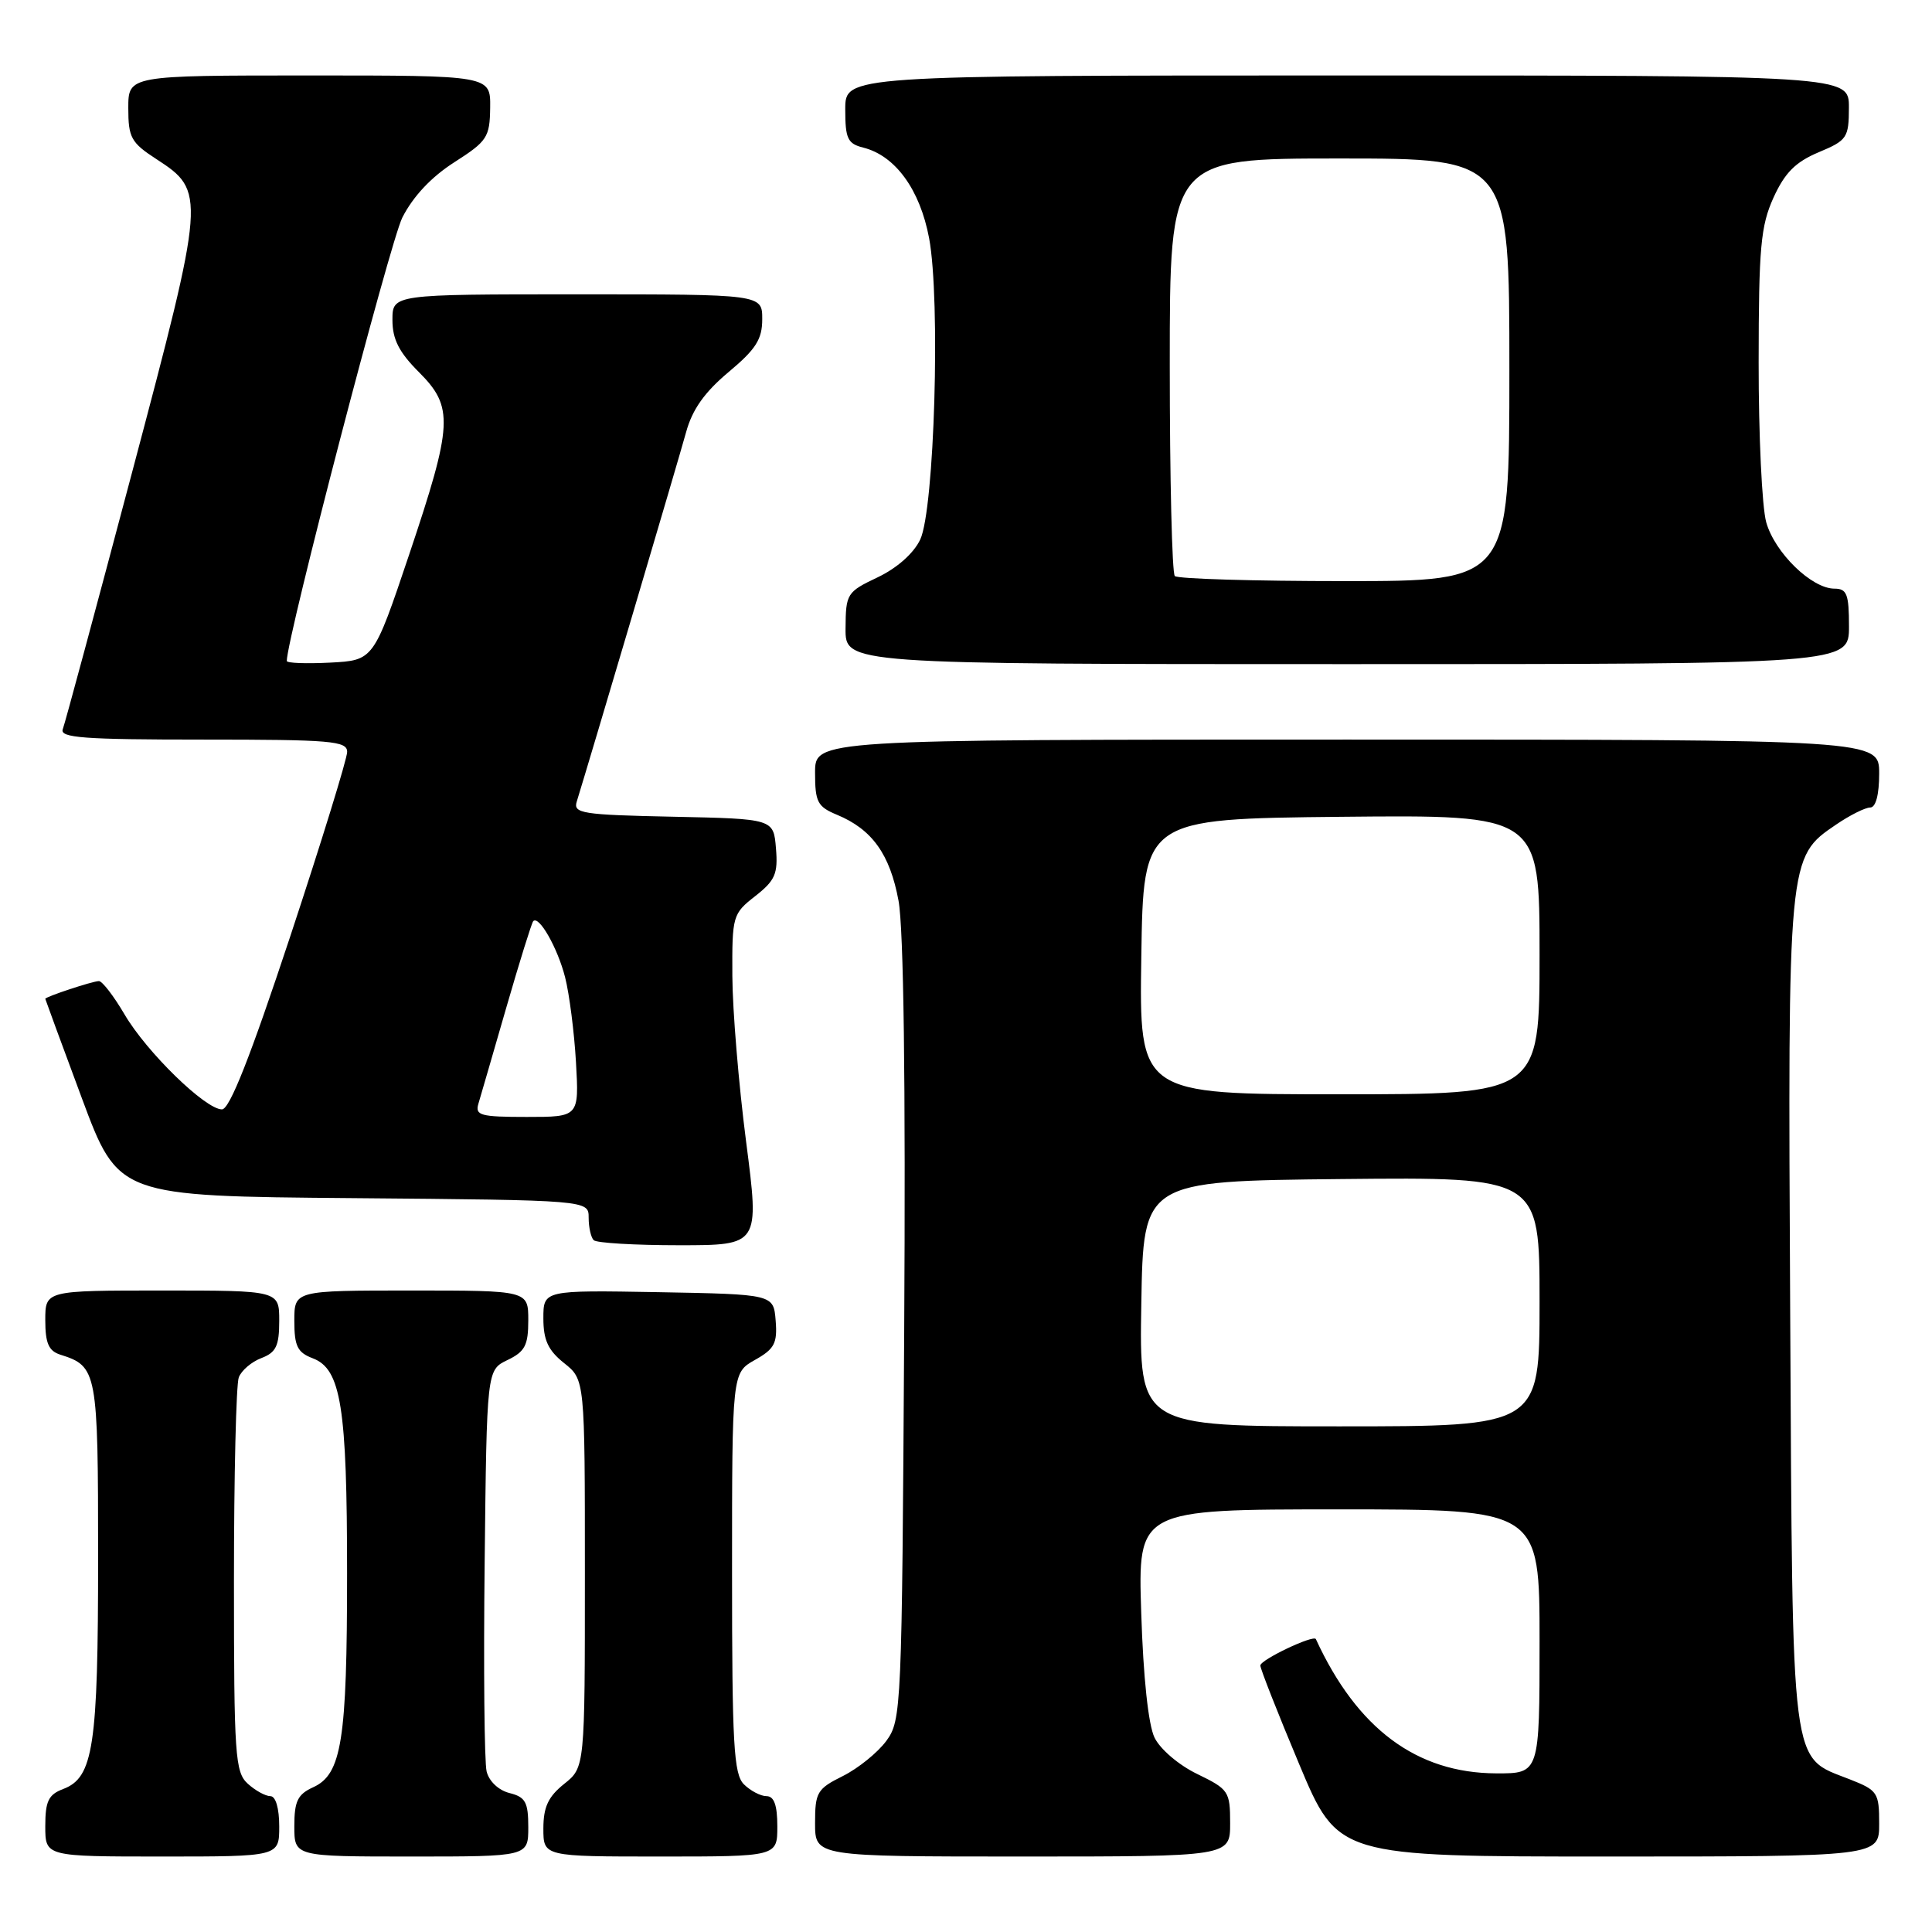 <?xml version="1.0" encoding="UTF-8" standalone="no"?>
<!DOCTYPE svg PUBLIC "-//W3C//DTD SVG 1.1//EN" "http://www.w3.org/Graphics/SVG/1.1/DTD/svg11.dtd" >
<svg xmlns="http://www.w3.org/2000/svg" xmlns:xlink="http://www.w3.org/1999/xlink" version="1.1" viewBox="0 0 256 256">
 <g >
 <path fill="currentColor"
d=" M 37.00 242.00 C 37.00 239.61 36.53 238.00 35.83 238.00 C 35.18 238.00 33.83 237.26 32.83 236.35 C 31.15 234.82 31.00 232.63 31.00 209.43 C 31.00 195.53 31.29 183.42 31.64 182.51 C 31.99 181.59 33.34 180.44 34.64 179.95 C 36.58 179.21 37.00 178.34 37.00 175.02 C 37.00 171.00 37.00 171.00 21.50 171.00 C 6.00 171.00 6.00 171.00 6.00 174.93 C 6.00 177.98 6.45 179.01 7.99 179.50 C 12.89 181.05 13.00 181.65 13.00 206.42 C 13.00 231.41 12.38 235.53 8.38 237.05 C 6.42 237.79 6.00 238.66 6.00 241.98 C 6.00 246.00 6.00 246.00 21.50 246.00 C 37.00 246.00 37.00 246.00 37.00 242.00 Z  M 70.00 242.11 C 70.00 238.80 69.63 238.12 67.52 237.59 C 66.07 237.23 64.80 236.03 64.48 234.73 C 64.18 233.51 64.06 221.03 64.22 207.01 C 64.50 181.53 64.50 181.53 67.25 180.21 C 69.56 179.10 70.00 178.26 70.00 174.95 C 70.00 171.00 70.00 171.00 54.50 171.00 C 39.00 171.00 39.00 171.00 39.00 175.02 C 39.00 178.37 39.41 179.21 41.44 179.98 C 45.19 181.40 45.99 186.41 45.99 208.50 C 45.99 230.60 45.28 235.10 41.50 236.82 C 39.44 237.76 39.00 238.66 39.00 241.98 C 39.00 246.00 39.00 246.00 54.50 246.00 C 70.00 246.00 70.00 246.00 70.00 242.11 Z  M 103.00 242.00 C 103.00 239.20 102.57 238.00 101.57 238.00 C 100.79 238.00 99.44 237.29 98.57 236.43 C 97.22 235.08 97.00 231.12 97.00 208.38 C 97.00 181.91 97.00 181.91 100.03 180.20 C 102.62 178.75 103.02 177.99 102.78 175.00 C 102.50 171.50 102.50 171.50 87.25 171.22 C 72.00 170.95 72.00 170.95 72.00 174.69 C 72.00 177.57 72.63 178.93 74.75 180.62 C 77.50 182.81 77.50 182.81 77.50 208.50 C 77.50 234.19 77.50 234.19 74.75 236.38 C 72.64 238.07 72.00 239.44 72.00 242.29 C 72.00 246.00 72.00 246.00 87.50 246.00 C 103.00 246.00 103.00 246.00 103.00 242.00 Z  M 163.00 241.59 C 163.00 237.37 162.81 237.09 158.65 235.07 C 156.20 233.89 153.73 231.78 152.98 230.24 C 152.16 228.55 151.49 222.24 151.22 213.75 C 150.77 200.00 150.77 200.00 177.39 200.00 C 204.00 200.00 204.00 200.00 204.00 217.50 C 204.00 235.00 204.00 235.00 198.25 234.98 C 187.71 234.94 179.82 229.06 174.36 217.19 C 174.07 216.57 167.00 219.93 167.00 220.69 C 167.00 221.12 169.31 227.00 172.14 233.74 C 177.28 246.00 177.28 246.00 213.14 246.00 C 249.00 246.00 249.00 246.00 249.00 241.65 C 249.00 237.53 248.80 237.22 245.10 235.77 C 237.19 232.66 237.54 235.40 237.21 174.05 C 236.89 113.43 236.88 113.62 243.31 109.25 C 245.13 108.01 247.16 107.00 247.81 107.00 C 248.55 107.00 249.00 105.31 249.00 102.50 C 249.00 98.00 249.00 98.00 178.50 98.00 C 108.00 98.00 108.00 98.00 108.00 102.38 C 108.00 106.27 108.32 106.89 110.90 107.96 C 115.56 109.89 117.92 113.19 119.06 119.35 C 119.74 123.05 120.01 143.26 119.81 176.47 C 119.51 226.56 119.45 227.93 117.44 230.68 C 116.30 232.23 113.71 234.32 111.69 235.33 C 108.27 237.03 108.00 237.49 108.00 241.58 C 108.00 246.00 108.00 246.00 135.50 246.00 C 163.00 246.00 163.00 246.00 163.00 241.59 Z  M 98.86 151.25 C 97.88 143.69 97.06 133.82 97.04 129.32 C 97.00 121.36 97.08 121.08 100.07 118.74 C 102.71 116.67 103.10 115.79 102.82 112.42 C 102.50 108.50 102.50 108.50 89.19 108.22 C 77.13 107.97 75.93 107.78 76.42 106.22 C 78.09 100.84 89.94 60.82 90.91 57.27 C 91.73 54.26 93.36 51.97 96.53 49.31 C 100.16 46.28 101.00 44.96 101.00 42.29 C 101.00 39.00 101.00 39.00 76.50 39.00 C 52.00 39.00 52.00 39.00 52.00 42.40 C 52.00 44.95 52.87 46.67 55.50 49.30 C 60.14 53.94 60.02 56.19 54.21 73.50 C 49.50 87.50 49.50 87.50 43.75 87.80 C 40.59 87.96 38.00 87.87 38.00 87.58 C 38.00 84.54 51.68 32.07 53.31 28.83 C 54.73 26.03 57.16 23.44 60.20 21.50 C 64.56 18.71 64.90 18.20 64.95 14.25 C 65.00 10.00 65.00 10.00 41.00 10.00 C 17.00 10.00 17.00 10.00 17.00 14.33 C 17.00 18.23 17.37 18.91 20.72 21.08 C 27.28 25.35 27.25 25.81 17.53 62.48 C 12.75 80.50 8.61 95.86 8.32 96.62 C 7.88 97.76 11.07 98.00 26.89 98.00 C 43.89 98.00 46.00 98.18 46.00 99.63 C 46.00 100.53 42.60 111.55 38.44 124.13 C 33.17 140.04 30.43 147.00 29.41 147.00 C 27.22 147.00 19.43 139.41 16.50 134.41 C 15.08 131.99 13.55 130.00 13.11 130.00 C 12.28 130.00 6.00 132.08 6.00 132.35 C 6.01 132.43 8.18 138.35 10.84 145.50 C 15.68 158.50 15.68 158.50 46.84 158.76 C 78.00 159.03 78.00 159.03 78.00 161.35 C 78.00 162.62 78.30 163.97 78.67 164.33 C 79.03 164.70 84.13 165.00 89.98 165.00 C 100.64 165.00 100.64 165.00 98.86 151.25 Z  M 245.00 83.00 C 245.00 78.73 244.72 78.00 243.08 78.00 C 240.05 78.00 235.16 73.23 234.03 69.19 C 233.47 67.16 233.02 57.62 233.03 48.00 C 233.04 32.78 233.30 29.94 235.00 26.18 C 236.50 22.89 237.91 21.47 240.97 20.18 C 244.75 18.60 244.98 18.26 244.99 14.25 C 245.00 10.00 245.00 10.00 178.50 10.00 C 112.00 10.00 112.00 10.00 112.00 14.48 C 112.00 18.37 112.31 19.04 114.39 19.56 C 118.64 20.63 121.90 25.12 123.11 31.55 C 124.64 39.73 123.82 67.52 121.93 71.50 C 121.06 73.33 118.85 75.28 116.29 76.50 C 112.22 78.43 112.07 78.66 112.04 83.25 C 112.00 88.00 112.00 88.00 178.50 88.00 C 245.00 88.00 245.00 88.00 245.00 83.00 Z  M 151.23 172.75 C 151.50 156.50 151.50 156.50 177.75 156.23 C 204.00 155.97 204.00 155.97 204.00 172.48 C 204.00 189.00 204.00 189.00 177.48 189.00 C 150.95 189.00 150.95 189.00 151.23 172.75 Z  M 151.23 126.75 C 151.50 108.50 151.50 108.50 177.75 108.23 C 204.00 107.97 204.00 107.97 204.00 126.48 C 204.00 145.00 204.00 145.00 177.48 145.00 C 150.95 145.00 150.95 145.00 151.23 126.75 Z  M 63.39 146.25 C 63.68 145.29 65.34 139.55 67.09 133.50 C 68.84 127.45 70.44 122.31 70.65 122.07 C 71.39 121.22 73.89 125.60 74.88 129.50 C 75.44 131.70 76.09 136.76 76.32 140.75 C 76.73 148.00 76.73 148.00 69.80 148.00 C 63.66 148.00 62.93 147.80 63.39 146.25 Z  M 155.67 76.33 C 155.30 75.97 155.00 63.37 155.00 48.33 C 155.00 21.00 155.00 21.00 177.50 21.00 C 200.00 21.00 200.00 21.00 200.00 49.00 C 200.00 77.00 200.00 77.00 178.17 77.00 C 166.16 77.00 156.03 76.70 155.67 76.33 Z "/>
</g>
</svg>